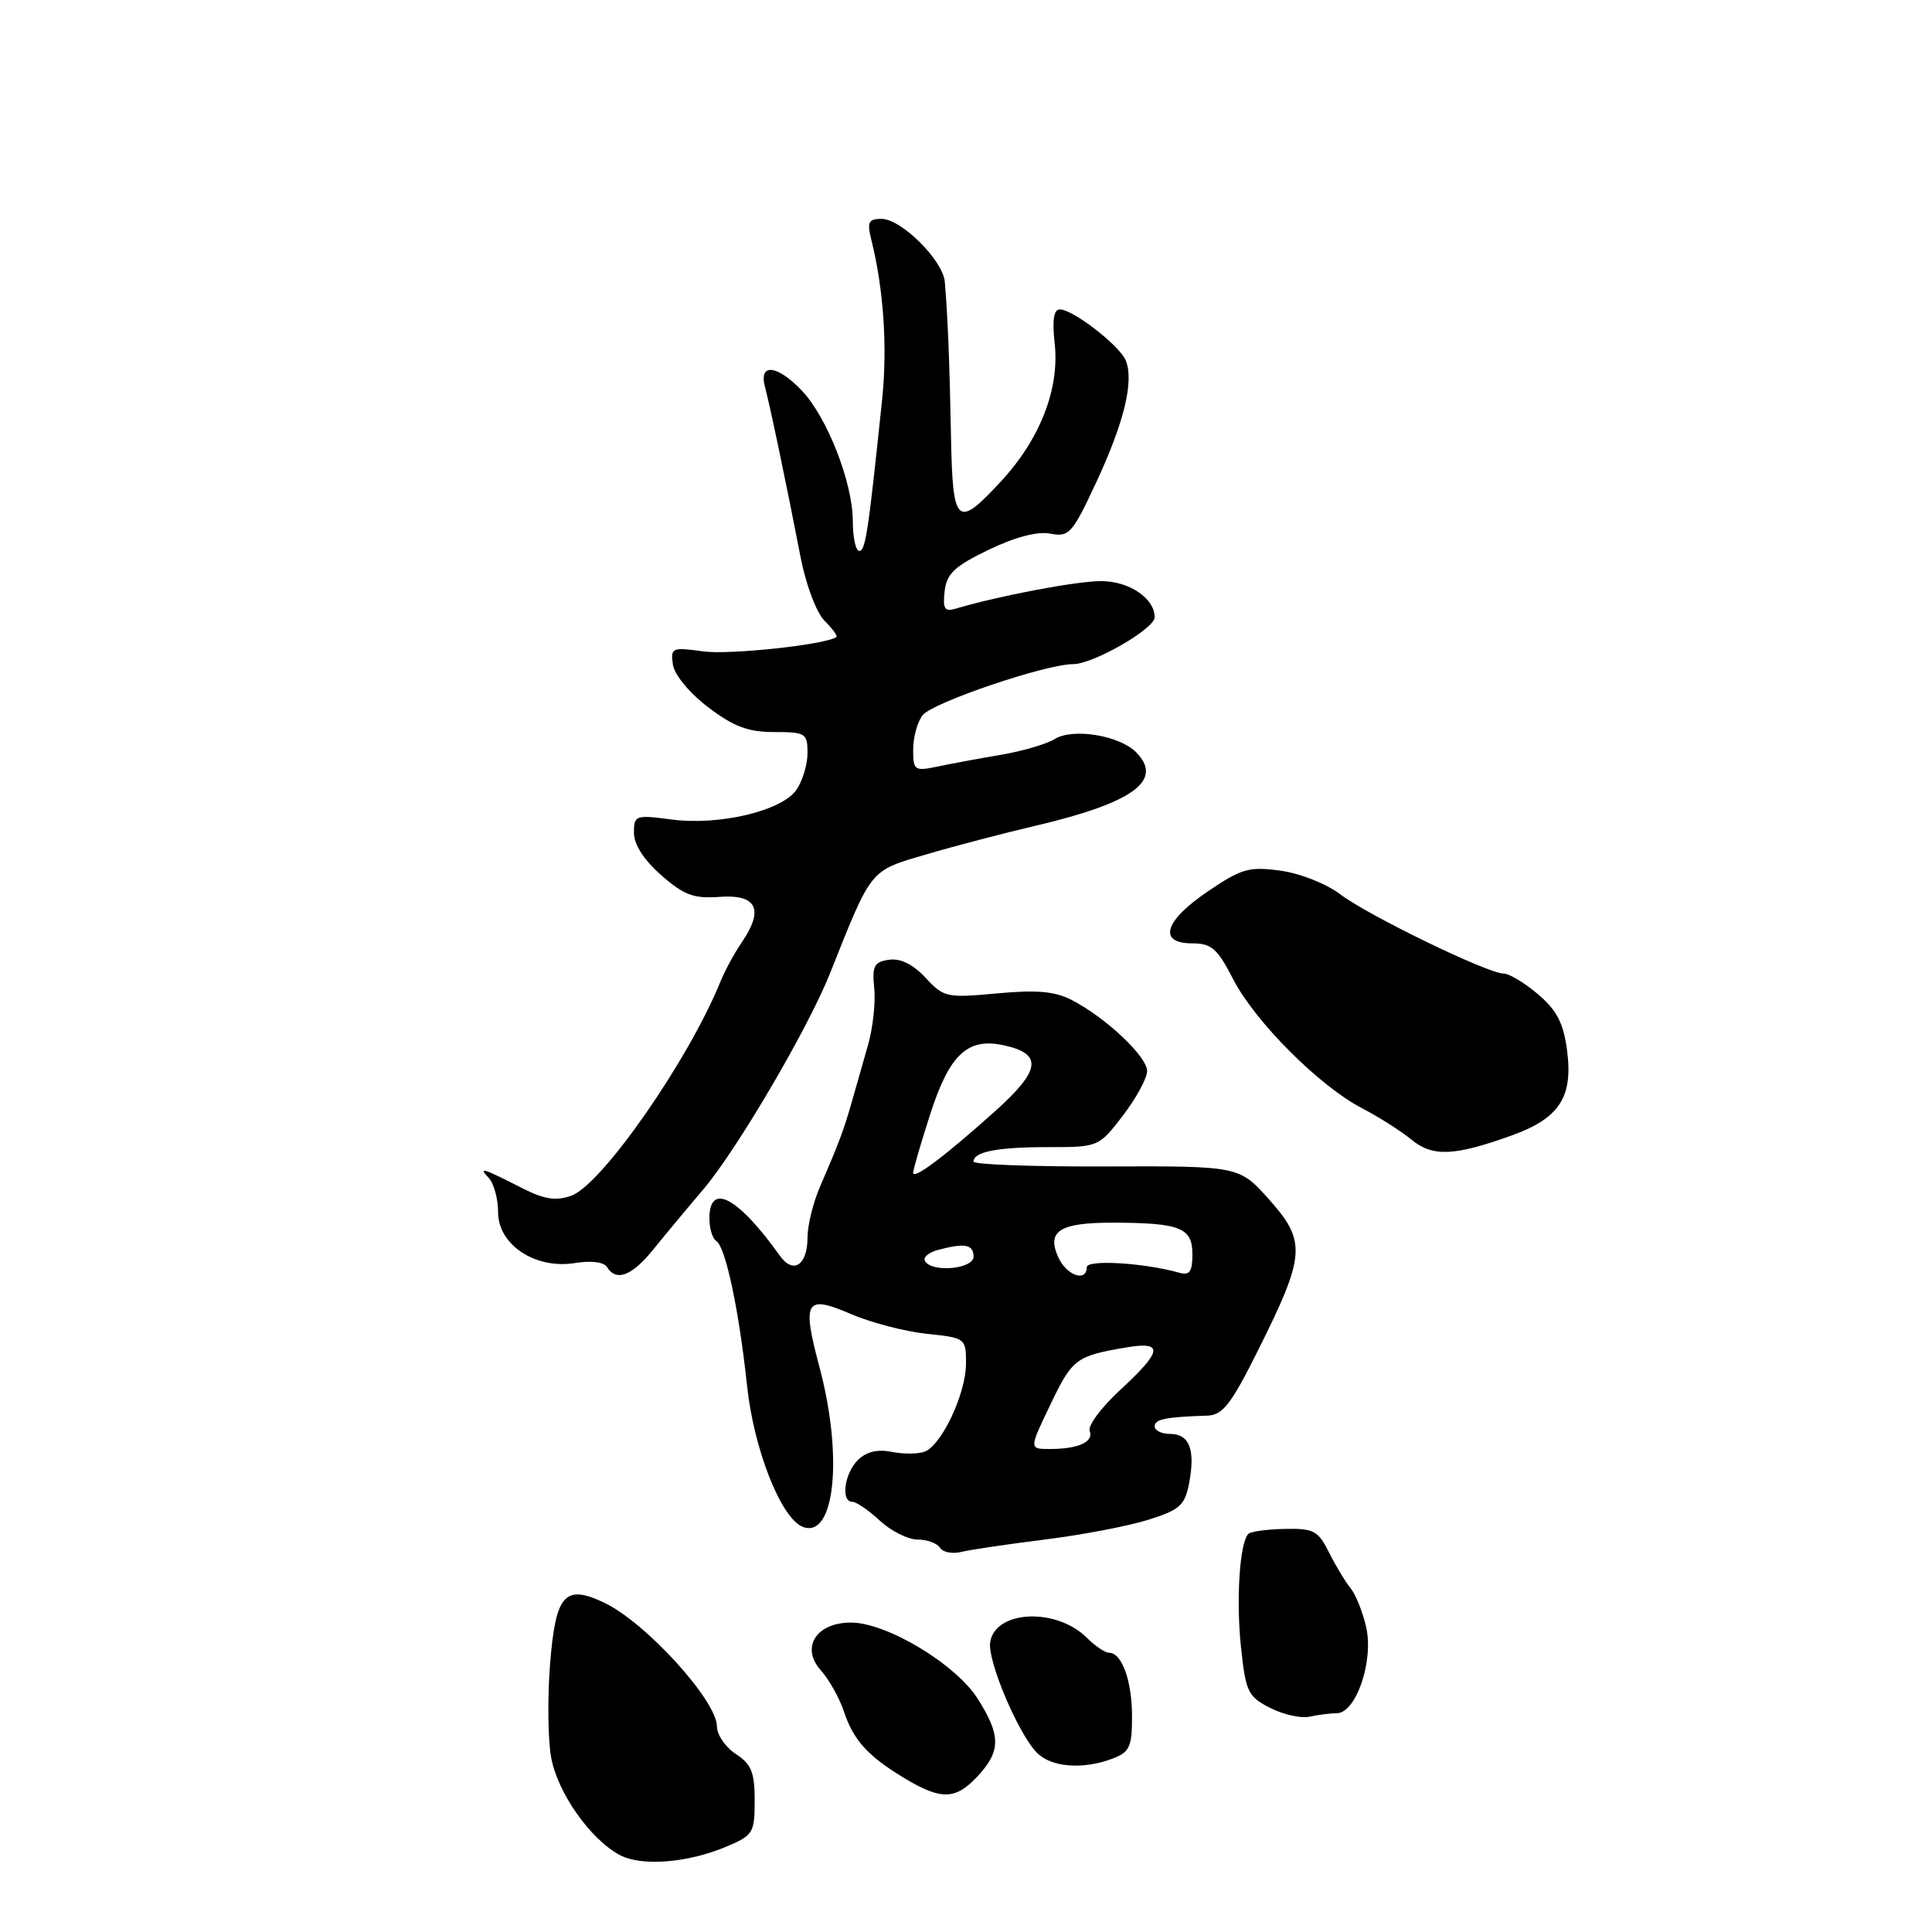 <?xml version="1.0" encoding="UTF-8" standalone="no"?>
<!DOCTYPE svg PUBLIC "-//W3C//DTD SVG 1.1//EN" "http://www.w3.org/Graphics/SVG/1.1/DTD/svg11.dtd" >
<svg xmlns="http://www.w3.org/2000/svg" xmlns:xlink="http://www.w3.org/1999/xlink" version="1.1" viewBox="0 0 256 256">
 <g >
 <path fill="currentColor"
d=" M 96.25 244.69 C 99.80 243.19 100.00 242.86 100.00 238.57 C 100.00 234.85 99.56 233.76 97.50 232.41 C 96.12 231.51 95.00 229.87 95.00 228.77 C 95.00 225.35 85.56 214.98 80.07 212.37 C 74.82 209.87 73.61 211.25 72.88 220.60 C 72.54 224.95 72.60 230.45 73.02 232.82 C 73.83 237.47 78.18 243.68 82.10 245.79 C 84.98 247.34 91.10 246.86 96.25 244.69 Z  M 129.55 235.35 C 132.63 232.03 132.63 229.96 129.57 225.12 C 126.67 220.52 117.50 215.00 112.76 215.00 C 108.12 215.00 106.05 218.32 108.79 221.36 C 109.85 222.54 111.22 224.98 111.82 226.78 C 113.11 230.63 115.00 232.70 119.91 235.66 C 124.73 238.55 126.64 238.49 129.55 235.35 Z  M 147.43 233.02 C 149.67 232.17 150.00 231.47 150.00 227.46 C 150.00 222.73 148.66 219.00 146.96 219.00 C 146.43 219.00 145.11 218.11 144.03 217.03 C 139.96 212.96 131.82 213.35 131.20 217.63 C 130.84 220.11 134.96 229.82 137.42 232.27 C 139.34 234.19 143.53 234.51 147.43 233.02 Z  M 177.14 227.01 C 179.68 226.99 182.04 220.10 181.03 215.63 C 180.57 213.60 179.64 211.28 178.97 210.46 C 178.29 209.64 177.01 207.52 176.12 205.74 C 174.66 202.82 174.08 202.51 170.25 202.59 C 167.91 202.63 165.73 202.93 165.41 203.25 C 164.26 204.41 163.77 212.01 164.44 218.29 C 165.07 224.20 165.37 224.82 168.31 226.31 C 170.07 227.20 172.40 227.72 173.50 227.47 C 174.60 227.23 176.24 227.02 177.14 227.01 Z  M 138.50 203.99 C 143.45 203.37 149.62 202.19 152.22 201.36 C 156.38 200.04 157.01 199.46 157.58 196.44 C 158.40 192.05 157.59 190.00 155.03 190.00 C 153.91 190.00 153.00 189.55 153.00 189.00 C 153.00 188.05 154.43 187.76 159.96 187.58 C 162.03 187.51 163.12 186.11 166.77 178.78 C 172.98 166.33 173.11 164.50 168.20 158.98 C 164.21 154.50 164.21 154.50 146.61 154.56 C 136.92 154.60 129.00 154.31 129.00 153.92 C 129.00 152.61 132.13 152.00 138.87 152.00 C 145.56 152.00 145.58 151.99 148.79 147.82 C 150.55 145.52 152.00 142.86 152.00 141.92 C 152.00 140.00 146.53 134.84 142.02 132.51 C 139.77 131.35 137.39 131.14 132.11 131.63 C 125.45 132.25 125.05 132.16 122.64 129.56 C 120.99 127.78 119.33 126.96 117.81 127.17 C 115.82 127.45 115.55 127.98 115.84 130.96 C 116.03 132.86 115.66 136.23 115.02 138.46 C 114.39 140.68 113.42 144.07 112.87 146.00 C 111.79 149.79 111.15 151.48 108.64 157.28 C 107.74 159.37 107.00 162.38 107.00 163.97 C 107.00 167.64 105.12 168.89 103.34 166.40 C 97.79 158.61 94.00 156.60 94.00 161.44 C 94.00 162.78 94.41 164.14 94.92 164.45 C 96.14 165.21 97.93 173.63 98.99 183.64 C 99.89 192.07 103.50 201.21 106.38 202.32 C 110.62 203.94 111.75 193.03 108.58 181.13 C 106.24 172.36 106.73 171.52 112.71 174.10 C 115.35 175.24 119.86 176.42 122.75 176.73 C 127.95 177.27 128.00 177.32 128.00 180.68 C 128.00 184.63 124.79 191.48 122.53 192.35 C 121.68 192.68 119.71 192.69 118.15 192.38 C 116.25 192.00 114.78 192.36 113.66 193.48 C 111.87 195.27 111.39 199.00 112.95 199.00 C 113.47 199.00 115.11 200.12 116.59 201.50 C 118.08 202.88 120.32 204.00 121.59 204.00 C 122.85 204.00 124.18 204.49 124.55 205.08 C 124.92 205.68 126.18 205.93 127.36 205.64 C 128.54 205.35 133.55 204.61 138.50 203.99 Z  M 86.65 165.46 C 88.22 163.52 91.12 160.03 93.10 157.71 C 97.55 152.51 107.02 136.39 109.97 129.00 C 115.55 114.99 115.19 115.43 122.68 113.23 C 126.43 112.12 132.88 110.43 137.00 109.47 C 150.15 106.40 154.27 103.41 150.52 99.66 C 148.29 97.43 142.13 96.44 139.75 97.93 C 138.68 98.59 135.49 99.53 132.65 100.01 C 129.82 100.49 126.04 101.19 124.25 101.57 C 121.17 102.21 121.00 102.10 121.00 99.32 C 121.00 97.70 121.56 95.66 122.25 94.77 C 123.56 93.09 138.56 88.00 142.21 88.00 C 144.86 88.00 153.00 83.31 153.00 81.79 C 153.00 79.28 149.62 77.00 145.91 77.00 C 142.63 77.00 132.35 78.95 126.67 80.64 C 125.16 81.09 124.91 80.69 125.17 78.34 C 125.44 76.00 126.48 75.03 131.00 72.85 C 134.51 71.16 137.47 70.38 139.18 70.71 C 141.67 71.19 142.09 70.71 145.28 63.86 C 148.95 55.98 150.27 50.55 149.18 47.79 C 148.40 45.82 142.19 41.00 140.43 41.00 C 139.62 41.00 139.41 42.42 139.75 45.51 C 140.42 51.46 137.84 58.13 132.72 63.69 C 126.78 70.14 126.23 69.65 126.01 57.75 C 125.82 47.91 125.59 41.98 125.19 37.33 C 124.94 34.49 119.42 29.00 116.81 29.00 C 115.08 29.00 114.87 29.42 115.45 31.75 C 117.09 38.31 117.61 46.02 116.88 53.00 C 115.06 70.48 114.68 73.00 113.86 73.00 C 113.39 73.00 113.00 71.22 113.00 69.04 C 113.00 63.97 109.61 55.29 106.24 51.75 C 102.99 48.33 100.52 48.07 101.36 51.25 C 102.04 53.80 104.25 64.37 106.10 73.92 C 106.80 77.51 108.19 81.19 109.26 82.26 C 110.31 83.31 111.02 84.28 110.83 84.41 C 109.45 85.42 96.65 86.80 93.16 86.31 C 89.04 85.74 88.84 85.83 89.16 88.06 C 89.36 89.41 91.34 91.81 93.83 93.71 C 97.21 96.28 99.12 97.00 102.58 97.00 C 106.75 97.00 107.00 97.16 107.00 99.78 C 107.00 101.31 106.33 103.51 105.52 104.67 C 103.55 107.47 95.27 109.43 88.92 108.58 C 84.20 107.96 84.00 108.03 84.00 110.36 C 84.00 111.90 85.32 113.95 87.61 115.96 C 90.63 118.61 91.91 119.09 95.35 118.84 C 100.26 118.48 101.26 120.48 98.33 124.80 C 97.32 126.28 96.05 128.62 95.49 130.00 C 91.28 140.42 79.73 157.02 75.69 158.44 C 73.65 159.16 72.13 158.92 69.26 157.47 C 63.95 154.76 63.33 154.57 64.75 156.07 C 65.44 156.80 66.00 158.85 66.00 160.62 C 66.00 164.95 70.94 168.21 76.19 167.36 C 78.32 167.01 80.02 167.22 80.43 167.89 C 81.66 169.88 83.75 169.07 86.65 165.46 Z  M 200.32 150.45 C 206.62 148.18 208.45 145.38 207.65 139.22 C 207.17 135.56 206.30 133.88 203.80 131.75 C 202.03 130.24 199.97 129.00 199.23 129.00 C 197.14 129.00 181.23 121.28 177.58 118.49 C 175.76 117.11 172.26 115.72 169.67 115.37 C 165.51 114.80 164.51 115.08 160.04 118.12 C 154.26 122.03 153.38 125.00 157.98 125.00 C 160.53 125.00 161.32 125.69 163.40 129.75 C 166.28 135.36 174.86 143.95 180.50 146.86 C 182.70 148.00 185.62 149.86 187.00 150.99 C 189.82 153.32 192.68 153.20 200.32 150.45 Z  M 139.21 186.06 C 142.10 180.03 142.59 179.67 149.25 178.54 C 154.22 177.70 154.04 179.00 148.46 184.15 C 145.96 186.45 144.13 188.90 144.39 189.58 C 144.96 191.06 142.90 192.00 139.10 192.00 C 136.35 192.00 136.35 192.00 139.21 186.06 Z  M 140.24 166.62 C 138.64 163.12 140.41 162.00 147.45 162.01 C 156.38 162.03 158.00 162.68 158.00 166.18 C 158.00 168.52 157.63 169.03 156.25 168.64 C 151.61 167.33 144.00 166.87 144.00 167.91 C 144.00 169.93 141.33 169.02 140.24 166.62 Z  M 122.57 167.11 C 122.27 166.63 123.03 165.96 124.26 165.63 C 127.82 164.67 129.00 164.89 129.00 166.50 C 129.00 168.15 123.53 168.67 122.57 167.11 Z  M 121.00 155.39 C 121.00 154.98 122.01 151.51 123.24 147.69 C 125.81 139.70 128.21 137.45 133.03 138.51 C 138.19 139.64 137.91 141.80 131.92 147.18 C 125.18 153.23 121.00 156.37 121.00 155.39 Z "/>
</g>
</svg>